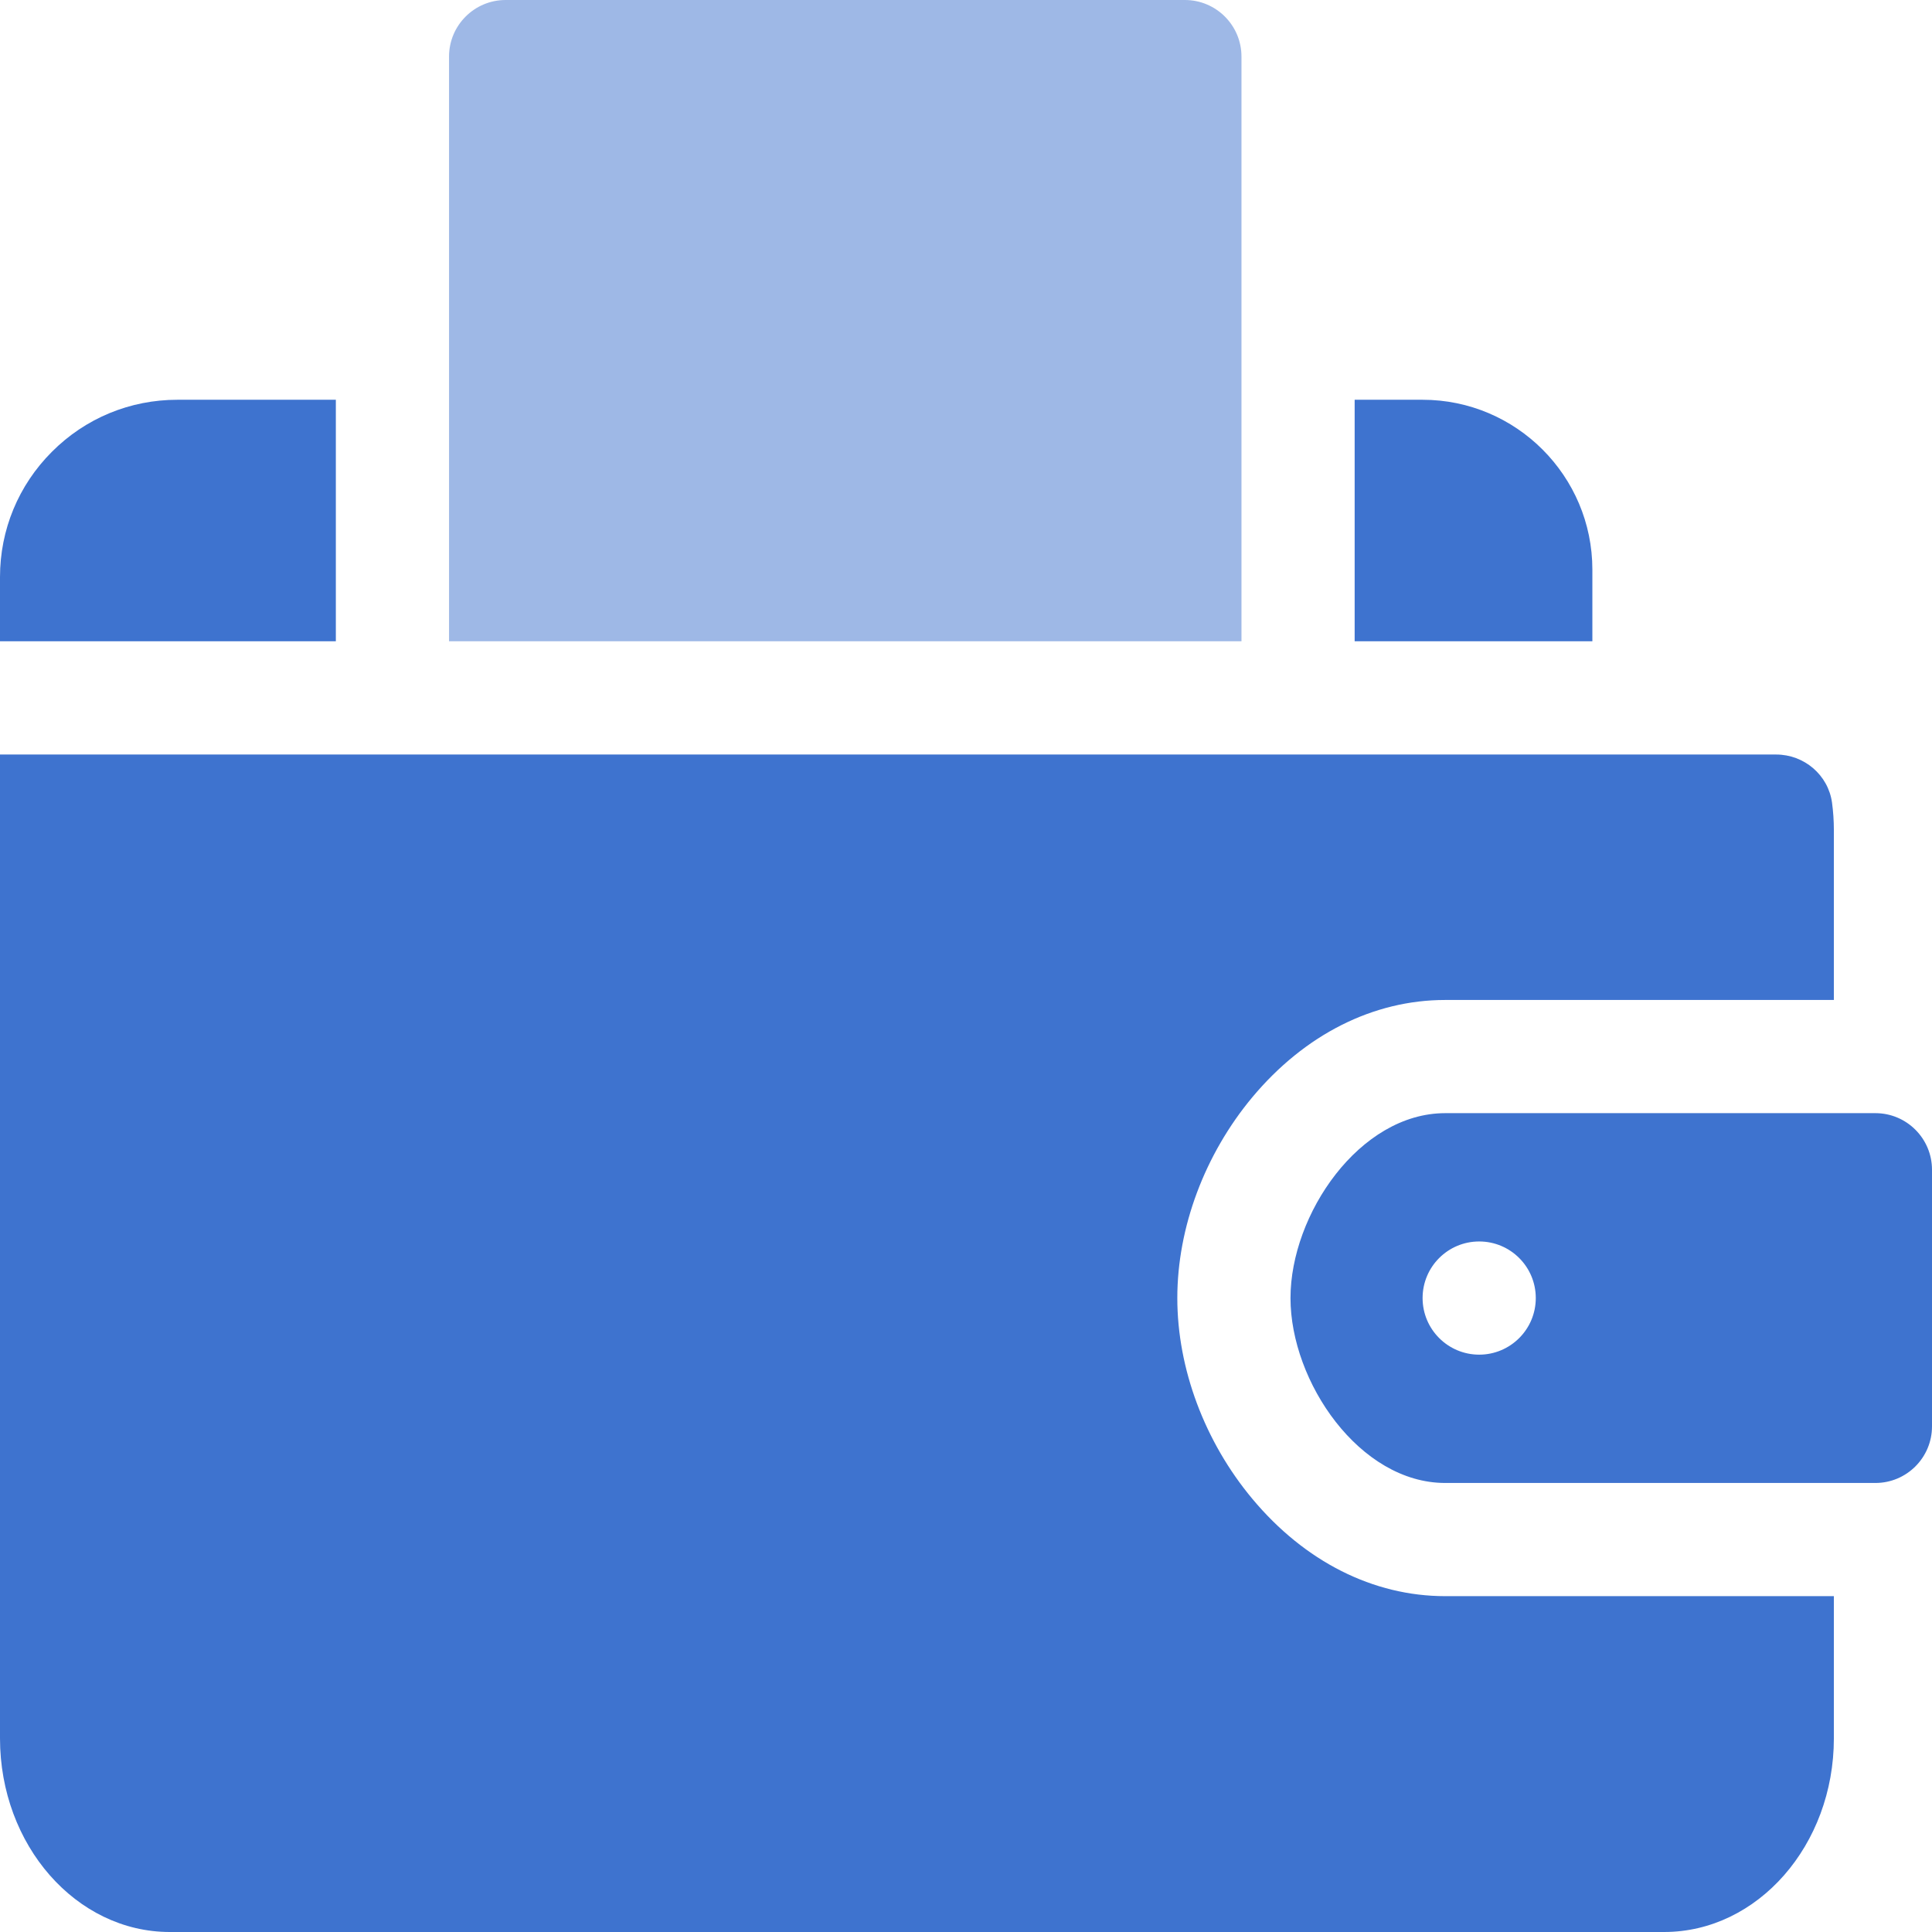 <svg width="24" height="24" viewBox="0 0 24 24" fill="none" xmlns="http://www.w3.org/2000/svg">
<path fill-rule="evenodd" clip-rule="evenodd" d="M2.203 4.966H4.172V7.966H0V7.169C0 6.581 0.229 6.028 0.645 5.612C1.061 5.195 1.615 4.966 2.203 4.966ZM16.828 4.966H17.672C18.835 4.966 19.781 5.913 19.781 7.076V7.966H16.828V4.966ZM17.953 18.422C16.889 18.422 16.031 17.165 16.031 16.125C16.031 15.085 16.889 13.828 17.953 13.828H23.297C23.685 13.828 24 14.143 24 14.531V17.719C24 18.107 23.685 18.422 23.297 18.422H17.953ZM18.375 16.828C18.763 16.828 19.078 16.513 19.078 16.125C19.078 15.736 18.763 15.422 18.375 15.422C17.987 15.422 17.672 15.736 17.672 16.125C17.672 16.513 17.987 16.828 18.375 16.828ZM14.625 16.125C14.625 17.001 14.965 17.91 15.557 18.619C16.208 19.399 17.059 19.828 17.953 19.828H22.781V21.594C22.781 22.921 21.835 24 20.672 24H2.109C0.946 24 0 22.921 0 21.594V9.373H22.064C22.411 9.373 22.71 9.626 22.758 9.97C22.773 10.082 22.781 10.196 22.781 10.312V12.422H17.953C17.059 12.422 16.208 12.851 15.557 13.63C14.965 14.34 14.625 15.249 14.625 16.125Z" fill="#3E73CF"/>
<path opacity="0.5" d="M14.719 0H6.281C5.893 0 5.578 0.315 5.578 0.703V7.966H15.422V0.703C15.422 0.315 15.107 0 14.719 0Z" fill="#3E73CF"/>
</svg>
